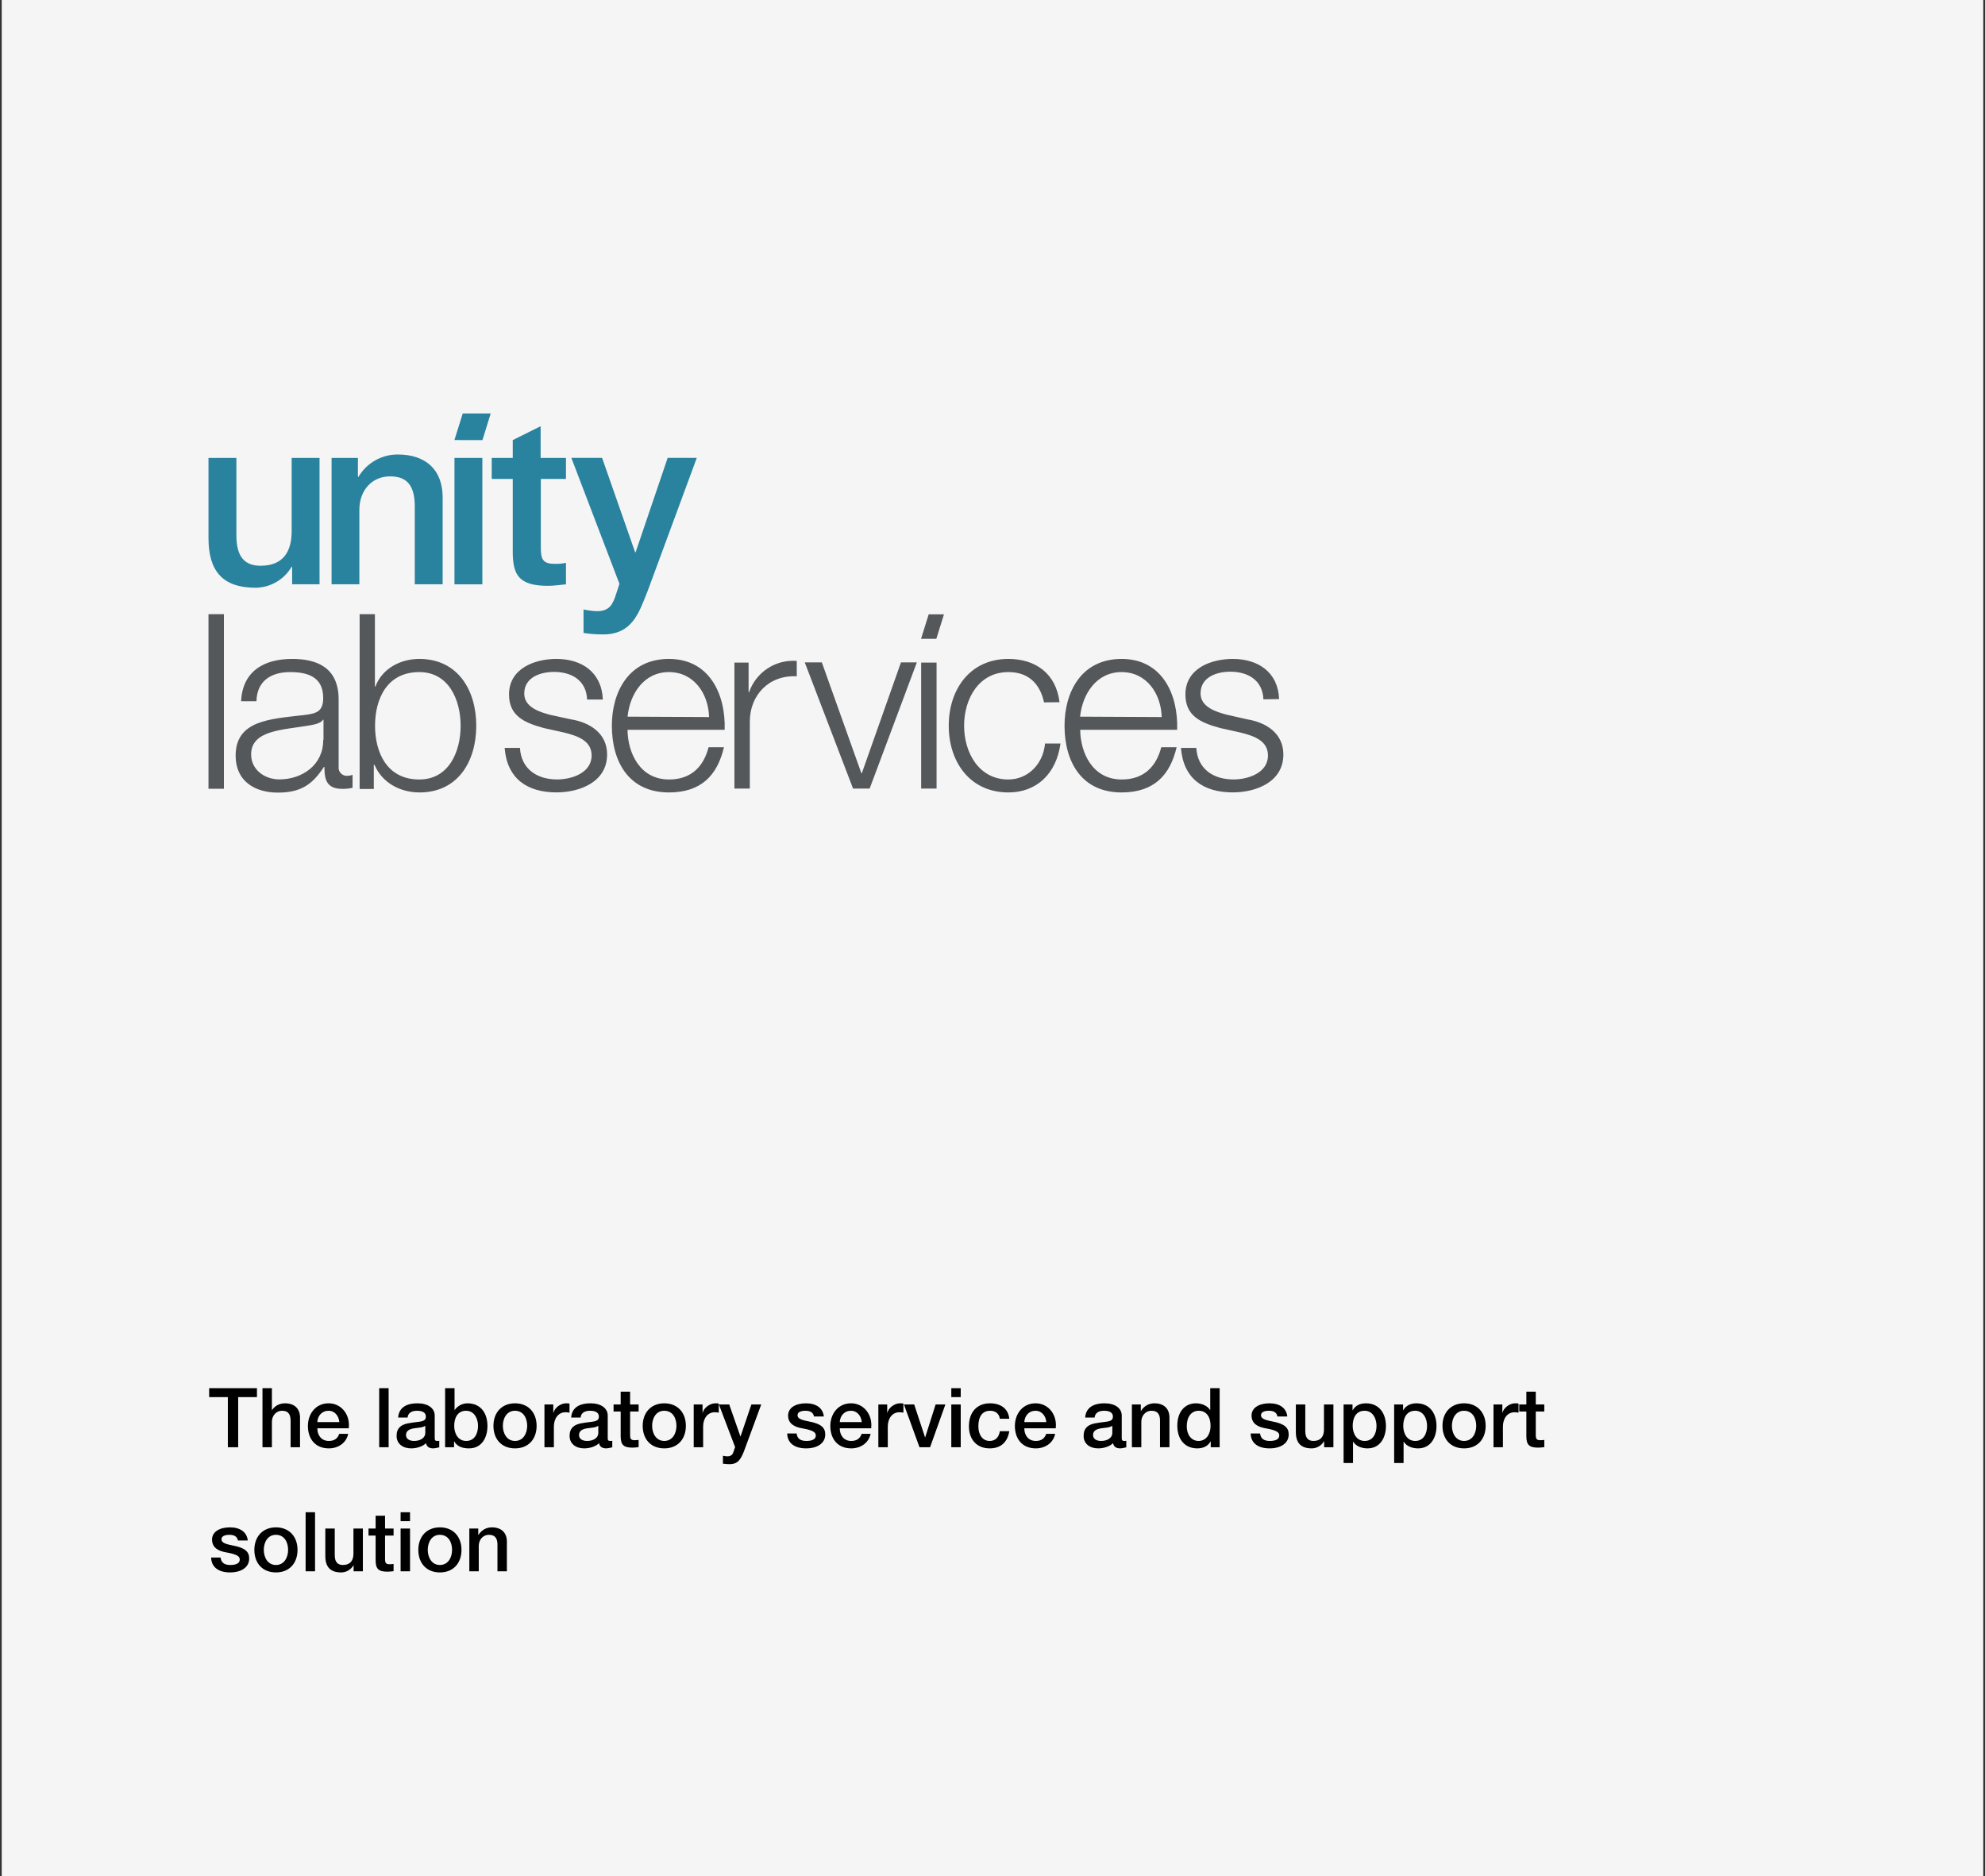 <svg width="384" height="363" viewBox="0 0 384 363" fill="none" xmlns="http://www.w3.org/2000/svg">
<rect x="0" y="0" width="384" height="363" fill="#333333" stroke="none"/>
<rect x="0.333" width="383.333" height="363" fill="#F5F5F5"/>
<path d="M40.333 152.611H43.315V118.828H40.333V152.611ZM62.521 143.148C62.572 147.922 58.545 150.793 54.026 150.793C51.231 150.793 48.581 148.95 48.581 145.968C48.581 141.186 54.876 141.237 59.938 140.336C60.737 140.192 62.062 139.963 62.487 139.249H62.58V143.131L62.521 143.148ZM49.609 135.673C49.703 131.731 52.446 130.032 56.133 130.032C59.633 130.032 62.521 131.026 62.521 135.044C62.521 137.737 61.153 138.068 58.69 138.357C52.259 139.113 45.583 139.351 45.583 146.206C45.583 151.124 49.278 153.35 53.771 153.35C58.452 153.35 60.567 151.549 62.665 148.381H62.759C62.759 150.929 63.234 152.628 66.258 152.628C66.913 152.637 67.566 152.566 68.204 152.415V149.91C67.903 150.026 67.584 150.09 67.261 150.096C67.021 150.123 66.778 150.095 66.55 150.014C66.323 149.932 66.117 149.8 65.948 149.627C65.779 149.455 65.652 149.246 65.577 149.016C65.501 148.787 65.478 148.543 65.511 148.304V135.341C65.511 128.809 60.83 127.484 56.524 127.484C50.943 127.484 46.916 129.947 46.636 135.673H49.609ZM89.109 140.404C89.109 145.501 86.79 150.81 81.115 150.81C74.77 150.81 72.553 145.467 72.553 140.404C72.553 135.341 74.77 130.032 81.115 130.032C86.79 130.032 89.109 135.375 89.109 140.438M69.571 152.645H72.315V147.973H72.451C73.827 151.286 77.225 153.316 81.158 153.316C88.582 153.316 92.133 147.31 92.133 140.404C92.133 133.498 88.54 127.484 81.115 127.484C77.471 127.484 73.92 129.336 72.621 132.836H72.527V118.828H69.571V152.611V152.645ZM116.622 135.341C116.402 130.032 112.52 127.484 107.652 127.484C103.345 127.484 98.47 129.378 98.47 134.348C98.47 138.51 101.409 139.835 105.265 140.871L109.096 141.721C111.798 142.383 114.448 143.326 114.448 146.164C114.448 149.561 110.566 150.802 107.771 150.802C103.804 150.802 100.823 148.72 100.585 144.702H97.62C98.096 150.649 101.978 153.307 107.652 153.307C112.188 153.307 117.446 151.277 117.446 145.977C117.446 141.729 113.896 139.733 110.489 139.181L106.514 138.323C104.484 137.796 101.417 136.854 101.417 134.203C101.417 131.035 104.543 129.998 107.193 129.998C110.591 129.998 113.437 131.646 113.573 135.341H116.622ZM140.186 141.203C140.407 134.348 137.264 127.484 129.407 127.484C121.549 127.484 118.364 133.965 118.364 140.404C118.364 147.353 121.626 153.316 129.407 153.316C135.557 153.316 138.751 150.096 140.05 144.567H137.077C136.126 148.253 133.764 150.81 129.432 150.81C123.715 150.81 121.439 145.56 121.396 141.203H140.186ZM121.405 138.654C121.838 134.28 124.539 130.032 129.407 130.032C134.274 130.032 137.052 134.237 137.171 138.731L121.405 138.654ZM142.072 152.568H145.054V139.597C145.054 134.501 148.749 130.559 154.134 130.848V127.866C152.143 127.714 150.158 128.225 148.489 129.321C146.82 130.417 145.561 132.035 144.909 133.923H144.816V128.198H142.072V152.611V152.568ZM165.067 152.568H168.235L177.367 128.155H174.292L166.723 149.587H166.63L158.985 128.155H155.68L165.041 152.611L165.067 152.568ZM178.216 152.568H181.181V128.198H178.199V152.611L178.216 152.568ZM204.966 135.86C204.303 130.279 200.285 127.484 195.078 127.484C187.603 127.484 183.534 133.43 183.534 140.404C183.534 147.378 187.603 153.316 195.078 153.316C200.514 153.316 204.354 149.723 205.152 143.853H202.162C201.789 147.922 198.765 150.81 195.069 150.81C189.344 150.81 186.507 145.603 186.507 140.404C186.507 135.206 189.344 130.032 195.069 130.032C198.951 130.032 201.169 132.249 201.975 135.894L204.966 135.86ZM227.722 141.203C227.952 134.348 224.834 127.484 216.977 127.484C209.119 127.484 205.934 133.965 205.934 140.404C205.934 147.353 209.196 153.316 216.977 153.316C223.127 153.316 226.321 150.096 227.62 144.567H224.647C223.696 148.253 221.335 150.81 217.002 150.81C211.285 150.81 209.009 145.56 208.966 141.203H227.722ZM208.941 138.654C209.4 134.28 212.101 130.032 216.968 130.032C221.836 130.032 224.613 134.237 224.732 138.731L208.941 138.654ZM247.447 135.257C247.243 130.032 243.369 127.484 238.493 127.484C234.187 127.484 229.319 129.378 229.319 134.348C229.319 138.51 232.25 139.835 236.115 140.871L239.946 141.721C242.639 142.383 245.289 143.326 245.289 146.164C245.289 149.561 241.416 150.802 238.621 150.802C234.645 150.802 231.664 148.72 231.426 144.702H228.453C228.92 150.649 232.802 153.307 238.476 153.307C243.021 153.307 248.271 151.277 248.271 145.977C248.271 141.729 244.72 139.733 241.314 139.181L237.347 138.281C235.308 137.754 232.25 136.811 232.25 134.161C232.25 130.992 235.367 129.956 238.018 129.956C241.416 129.956 244.261 131.604 244.406 135.299L247.447 135.257Z" fill="#55585A"/>
<path d="M182.613 118.854L181.135 123.593H178.179L179.657 118.854H182.613Z" fill="#55585A"/>
<path d="M61.816 88.596H56.422V102.791C56.422 106.571 54.901 109.459 50.407 109.459C47.477 109.459 45.727 107.896 45.727 103.589V88.596H40.333V104.116C40.333 110.495 43.077 113.715 49.465 113.715C50.876 113.692 52.258 113.306 53.477 112.593C54.696 111.88 55.71 110.865 56.422 109.646H56.515V113.043H61.816V88.596Z" fill="#29829E"/>
<path d="M64.125 113.044H69.519V98.603C69.519 95.001 71.838 92.164 75.465 92.164C78.634 92.164 80.146 93.821 80.239 97.652V113.044H85.633V96.258C85.633 90.771 82.235 87.934 76.977 87.934C75.433 87.922 73.913 88.318 72.57 89.081C71.228 89.845 70.111 90.95 69.332 92.283L69.239 92.19V88.596H64.142V113.044H64.125Z" fill="#29829E"/>
<path d="M87.916 113.052H93.311V88.596H87.916V113.052Z" fill="#29829E"/>
<path d="M95.123 92.657H99.192V107.098C99.285 111.166 100.322 113.341 105.988 113.341C107.168 113.341 108.307 113.154 109.487 113.052V108.89C108.743 109.052 107.981 109.117 107.219 109.085C104.807 109.085 104.62 107.947 104.62 105.687V92.657H109.487V88.596H104.586V82.463L99.192 85.148V88.596H95.123V92.657Z" fill="#29829E"/>
<path d="M119.833 112.959L119.213 114.853C118.55 116.934 117.938 118.251 115.433 118.251C114.576 118.207 113.724 118.096 112.884 117.92V122.456C114.121 122.65 115.37 122.747 116.622 122.744C122.254 122.744 123.528 118.769 125.278 114.369L134.792 88.588H129.16L122.959 106.851H122.865L116.477 88.588H110.531L119.833 112.959Z" fill="#29829E"/>
<path d="M89.515 80L87.909 85.139L93.329 85.148L94.926 80H89.515Z" fill="#29829E"/>
<path d="M40.461 268.576H49.709V270.304H46.077V280H44.077V270.304H40.461V268.576ZM50.777 268.576H52.601V272.816H52.633C53.161 271.984 54.089 271.504 55.129 271.504C57.033 271.504 58.041 272.608 58.041 274.256V280H56.217V274.88C56.217 273.824 55.897 272.944 54.601 272.944C53.337 272.944 52.601 273.984 52.601 275.072V280H50.777V268.576ZM63.565 271.504C65.901 271.504 67.501 273.424 67.501 275.712C67.501 275.92 67.485 276.128 67.469 276.336H61.389C61.389 277.696 62.173 278.784 63.613 278.784C64.621 278.784 65.293 278.368 65.629 277.408H67.357C66.989 279.184 65.421 280.224 63.613 280.224C61.005 280.224 59.565 278.4 59.565 275.888C59.565 273.504 61.101 271.504 63.565 271.504ZM61.389 275.136H65.645C65.549 273.984 64.797 272.944 63.549 272.944C62.269 272.944 61.453 273.92 61.389 275.136ZM73.357 268.576H75.181V280H73.357V268.576ZM80.784 271.504C82.784 271.504 84.096 272.448 84.096 273.856V278.208C84.096 278.64 84.192 278.784 84.592 278.784C84.688 278.784 84.848 278.784 84.976 278.752V280.016C84.512 280.144 84.032 280.224 83.824 280.224C83.024 280.224 82.544 279.904 82.416 279.216C81.76 279.872 80.56 280.224 79.552 280.224C77.92 280.224 76.72 279.328 76.72 277.808C76.72 276.256 77.632 275.648 78.864 275.392C79.488 275.264 80.176 275.184 80.944 275.088C82.048 274.96 82.384 274.704 82.384 274.064C82.384 273.344 81.808 272.944 80.672 272.944C79.552 272.944 78.928 273.424 78.848 274.256H77.024C77.152 272.448 78.464 271.504 80.784 271.504ZM78.544 277.648C78.544 278.336 79.12 278.784 80.112 278.784C81.36 278.784 82.272 278.16 82.272 277.264V275.856C81.776 276.16 81.536 276.16 80.272 276.32C79.072 276.464 78.544 276.896 78.544 277.648ZM86.107 268.576H87.931V272.8H87.963C88.491 272 89.467 271.504 90.427 271.504C93.003 271.504 94.299 273.408 94.299 275.904C94.299 278.128 93.195 280.224 90.731 280.224C89.595 280.224 88.459 279.936 87.867 278.864H87.835V280H86.107V268.576ZM87.867 275.872C87.867 277.296 88.571 278.784 90.187 278.784C91.835 278.784 92.475 277.312 92.475 275.872C92.475 274.48 91.755 272.944 90.171 272.944C88.475 272.944 87.867 274.384 87.867 275.872ZM99.632 271.504C102.224 271.504 103.808 273.328 103.808 275.856C103.808 278.432 102.224 280.224 99.632 280.224C97.04 280.224 95.456 278.448 95.456 275.856C95.456 273.328 97.04 271.504 99.632 271.504ZM97.28 275.856C97.28 277.28 98.016 278.784 99.632 278.784C101.248 278.784 101.984 277.296 101.984 275.856C101.984 274.384 101.264 272.944 99.616 272.944C98.032 272.944 97.28 274.4 97.28 275.856ZM109.484 271.504C109.836 271.504 109.9 271.504 110.172 271.552V273.312C109.9 273.264 109.644 273.232 109.388 273.232C108.028 273.232 107.148 274.416 107.148 276V280H105.324V271.728H107.036V273.328H107.068C107.324 272.272 108.556 271.504 109.484 271.504ZM114.253 271.504C116.253 271.504 117.565 272.448 117.565 273.856V278.208C117.565 278.64 117.661 278.784 118.061 278.784C118.157 278.784 118.317 278.784 118.445 278.752V280.016C117.981 280.144 117.501 280.224 117.293 280.224C116.493 280.224 116.013 279.904 115.885 279.216C115.229 279.872 114.029 280.224 113.021 280.224C111.389 280.224 110.189 279.328 110.189 277.808C110.189 276.256 111.101 275.648 112.333 275.392C112.957 275.264 113.645 275.184 114.413 275.088C115.517 274.96 115.853 274.704 115.853 274.064C115.853 273.344 115.277 272.944 114.141 272.944C113.021 272.944 112.397 273.424 112.317 274.256H110.493C110.621 272.448 111.933 271.504 114.253 271.504ZM112.013 277.648C112.013 278.336 112.589 278.784 113.581 278.784C114.829 278.784 115.741 278.16 115.741 277.264V275.856C115.245 276.16 115.005 276.16 113.741 276.32C112.541 276.464 112.013 276.896 112.013 277.648ZM120.071 269.248H121.895V271.728H123.543V273.088H121.895V277.6C121.895 278.464 122.103 278.64 122.807 278.64C123.143 278.64 123.479 278.608 123.543 278.576V279.984C122.823 280.064 122.615 280.08 122.359 280.08C120.615 280.08 120.071 279.52 120.071 277.856V273.088H118.695V271.728H120.071V269.248ZM128.507 271.504C131.099 271.504 132.683 273.328 132.683 275.856C132.683 278.432 131.099 280.224 128.507 280.224C125.915 280.224 124.331 278.448 124.331 275.856C124.331 273.328 125.915 271.504 128.507 271.504ZM126.155 275.856C126.155 277.28 126.891 278.784 128.507 278.784C130.123 278.784 130.859 277.296 130.859 275.856C130.859 274.384 130.139 272.944 128.491 272.944C126.907 272.944 126.155 274.4 126.155 275.856ZM138.359 271.504C138.711 271.504 138.775 271.504 139.047 271.552V273.312C138.775 273.264 138.519 273.232 138.263 273.232C136.903 273.232 136.023 274.416 136.023 276V280H134.199V271.728H135.911V273.328H135.943C136.199 272.272 137.431 271.504 138.359 271.504ZM139.069 271.728H141.069L143.229 277.904H143.261L145.357 271.728H147.261L144.077 280.368C143.741 281.312 143.421 281.936 143.165 282.288C142.669 283.008 142.029 283.28 141.101 283.28C140.717 283.28 140.301 283.248 139.853 283.184V281.648C140.125 281.68 140.349 281.76 140.717 281.76C141.309 281.76 141.677 281.504 141.853 281.008L142.205 279.968L139.069 271.728ZM155.915 271.504C157.883 271.504 159.195 272.4 159.371 274.048H157.467C157.323 273.296 156.779 272.944 155.787 272.944C154.891 272.944 154.283 273.248 154.283 273.792C154.283 274.368 154.779 274.688 156.379 274.992C158.923 275.456 159.643 276.256 159.643 277.536C159.643 279.264 158.059 280.224 155.947 280.224C153.771 280.224 152.331 279.248 152.283 277.344H154.107C154.219 278.32 154.843 278.784 155.979 278.784C157.099 278.784 157.819 278.464 157.819 277.744C157.819 277.168 157.451 276.736 155.147 276.336C153.771 276.096 152.459 275.488 152.459 273.872C152.459 272.32 153.979 271.504 155.915 271.504ZM164.627 271.504C166.963 271.504 168.563 273.424 168.563 275.712C168.563 275.92 168.547 276.128 168.531 276.336H162.451C162.451 277.696 163.235 278.784 164.675 278.784C165.683 278.784 166.355 278.368 166.691 277.408H168.419C168.051 279.184 166.483 280.224 164.675 280.224C162.067 280.224 160.627 278.4 160.627 275.888C160.627 273.504 162.163 271.504 164.627 271.504ZM162.451 275.136H166.707C166.611 273.984 165.859 272.944 164.611 272.944C163.331 272.944 162.515 273.92 162.451 275.136ZM174.078 271.504C174.43 271.504 174.494 271.504 174.766 271.552V273.312C174.494 273.264 174.238 273.232 173.982 273.232C172.622 273.232 171.742 274.416 171.742 276V280H169.918V271.728H171.63V273.328H171.662C171.918 272.272 173.15 271.504 174.078 271.504ZM174.868 271.728H176.852L178.948 278.08H178.98L180.996 271.728H182.884L179.924 280H177.876L174.868 271.728ZM184.029 268.576H185.853V270.304H184.029V268.576ZM184.029 271.728H185.853V280H184.029V271.728ZM191.52 271.504C193.664 271.504 195.072 272.608 195.248 274.496H193.424C193.28 273.504 192.592 272.944 191.536 272.944C190.128 272.944 189.264 273.952 189.264 275.952C189.264 277.552 190.032 278.784 191.456 278.784C192.496 278.784 193.232 278.144 193.424 276.896H195.248C194.896 279.072 193.552 280.224 191.456 280.224C189.04 280.224 187.44 278.592 187.44 275.952C187.44 273.312 188.912 271.504 191.52 271.504ZM200.331 271.504C202.667 271.504 204.267 273.424 204.267 275.712C204.267 275.92 204.251 276.128 204.235 276.336H198.155C198.155 277.696 198.939 278.784 200.379 278.784C201.387 278.784 202.059 278.368 202.395 277.408H204.123C203.755 279.184 202.187 280.224 200.379 280.224C197.771 280.224 196.331 278.4 196.331 275.888C196.331 273.504 197.867 271.504 200.331 271.504ZM198.155 275.136H202.411C202.315 273.984 201.563 272.944 200.315 272.944C199.035 272.944 198.219 273.92 198.155 275.136ZM213.69 271.504C215.69 271.504 217.002 272.448 217.002 273.856V278.208C217.002 278.64 217.098 278.784 217.498 278.784C217.594 278.784 217.754 278.784 217.882 278.752V280.016C217.418 280.144 216.938 280.224 216.73 280.224C215.93 280.224 215.45 279.904 215.322 279.216C214.666 279.872 213.466 280.224 212.458 280.224C210.826 280.224 209.626 279.328 209.626 277.808C209.626 276.256 210.538 275.648 211.77 275.392C212.394 275.264 213.082 275.184 213.85 275.088C214.954 274.96 215.29 274.704 215.29 274.064C215.29 273.344 214.714 272.944 213.578 272.944C212.458 272.944 211.834 273.424 211.754 274.256H209.93C210.058 272.448 211.37 271.504 213.69 271.504ZM211.45 277.648C211.45 278.336 212.026 278.784 213.018 278.784C214.266 278.784 215.178 278.16 215.178 277.264V275.856C214.682 276.16 214.442 276.16 213.178 276.32C211.978 276.464 211.45 276.896 211.45 277.648ZM223.317 271.504C225.221 271.504 226.229 272.592 226.229 274.256V280H224.405V274.832C224.405 273.776 224.037 272.944 222.789 272.944C221.509 272.944 220.789 274 220.789 275.072V280H218.965V271.728H220.693V272.944L220.725 272.976C221.317 272.016 222.261 271.504 223.317 271.504ZM234.12 268.576H235.944V280H234.216V278.88H234.184C233.688 279.792 232.744 280.224 231.624 280.224C229.256 280.224 227.752 278.544 227.752 275.808C227.752 273.072 229.288 271.504 231.336 271.504C232.52 271.504 233.592 272 234.088 272.8H234.12V268.576ZM229.576 275.952C229.576 277.552 230.44 278.784 231.864 278.784C233.32 278.784 234.184 277.504 234.184 275.856C234.184 274.064 233.336 272.944 231.88 272.944C230.424 272.944 229.576 274.192 229.576 275.952ZM245.571 271.504C247.539 271.504 248.851 272.4 249.027 274.048H247.123C246.979 273.296 246.435 272.944 245.443 272.944C244.547 272.944 243.939 273.248 243.939 273.792C243.939 274.368 244.435 274.688 246.035 274.992C248.579 275.456 249.299 276.256 249.299 277.536C249.299 279.264 247.715 280.224 245.603 280.224C243.427 280.224 241.987 279.248 241.939 277.344H243.763C243.875 278.32 244.499 278.784 245.635 278.784C246.755 278.784 247.475 278.464 247.475 277.744C247.475 277.168 247.107 276.736 244.803 276.336C243.427 276.096 242.115 275.488 242.115 273.872C242.115 272.32 243.635 271.504 245.571 271.504ZM250.684 271.728H252.508V276.864C252.508 278.096 252.972 278.784 254.092 278.784C255.452 278.784 256.124 277.968 256.124 276.592V271.728H257.948V280H256.156V278.848H256.124C255.644 279.696 254.7 280.224 253.756 280.224C251.644 280.224 250.684 279.152 250.684 277.056V271.728ZM264.239 271.504C266.831 271.504 268.111 273.488 268.111 275.904C268.111 278.08 267.023 280.224 264.543 280.224C263.503 280.224 262.335 279.856 261.775 278.928H261.743V283.056H259.919V271.728H261.647V272.848H261.679C262.207 271.888 263.183 271.504 264.239 271.504ZM261.679 275.872C261.679 277.296 262.383 278.784 263.999 278.784C265.647 278.784 266.287 277.312 266.287 275.872C266.287 274.496 265.599 272.944 263.983 272.944C262.287 272.944 261.679 274.384 261.679 275.872ZM274.02 271.504C276.612 271.504 277.892 273.488 277.892 275.904C277.892 278.08 276.804 280.224 274.324 280.224C273.284 280.224 272.116 279.856 271.556 278.928H271.524V283.056H269.7V271.728H271.428V272.848H271.46C271.988 271.888 272.964 271.504 274.02 271.504ZM271.46 275.872C271.46 277.296 272.164 278.784 273.78 278.784C275.428 278.784 276.068 277.312 276.068 275.872C276.068 274.496 275.38 272.944 273.764 272.944C272.068 272.944 271.46 274.384 271.46 275.872ZM283.226 271.504C285.818 271.504 287.402 273.328 287.402 275.856C287.402 278.432 285.818 280.224 283.226 280.224C280.634 280.224 279.05 278.448 279.05 275.856C279.05 273.328 280.634 271.504 283.226 271.504ZM280.874 275.856C280.874 277.28 281.61 278.784 283.226 278.784C284.842 278.784 285.578 277.296 285.578 275.856C285.578 274.384 284.858 272.944 283.21 272.944C281.626 272.944 280.874 274.4 280.874 275.856ZM293.078 271.504C293.43 271.504 293.494 271.504 293.766 271.552V273.312C293.494 273.264 293.238 273.232 292.982 273.232C291.622 273.232 290.742 274.416 290.742 276V280H288.918V271.728H290.63V273.328H290.662C290.918 272.272 292.15 271.504 293.078 271.504ZM295.275 269.248H297.099V271.728H298.747V273.088H297.099V277.6C297.099 278.464 297.307 278.64 298.011 278.64C298.347 278.64 298.683 278.608 298.747 278.576V279.984C298.027 280.064 297.819 280.08 297.563 280.08C295.819 280.08 295.275 279.52 295.275 277.856V273.088H293.899V271.728H295.275V269.248ZM44.477 295.504C46.445 295.504 47.757 296.4 47.933 298.048H46.029C45.885 297.296 45.341 296.944 44.349 296.944C43.453 296.944 42.845 297.248 42.845 297.792C42.845 298.368 43.341 298.688 44.941 298.992C47.485 299.456 48.205 300.256 48.205 301.536C48.205 303.264 46.621 304.224 44.509 304.224C42.333 304.224 40.893 303.248 40.845 301.344H42.669C42.781 302.32 43.405 302.784 44.541 302.784C45.661 302.784 46.381 302.464 46.381 301.744C46.381 301.168 46.013 300.736 43.709 300.336C42.333 300.096 41.021 299.488 41.021 297.872C41.021 296.32 42.541 295.504 44.477 295.504ZM53.382 295.504C55.974 295.504 57.558 297.328 57.558 299.856C57.558 302.432 55.974 304.224 53.382 304.224C50.79 304.224 49.206 302.448 49.206 299.856C49.206 297.328 50.79 295.504 53.382 295.504ZM51.03 299.856C51.03 301.28 51.766 302.784 53.382 302.784C54.998 302.784 55.734 301.296 55.734 299.856C55.734 298.384 55.014 296.944 53.366 296.944C51.782 296.944 51.03 298.4 51.03 299.856ZM59.122 292.576H60.946V304H59.122V292.576ZM62.934 295.728H64.758V300.864C64.758 302.096 65.222 302.784 66.342 302.784C67.702 302.784 68.374 301.968 68.374 300.592V295.728H70.198V304H68.406V302.848H68.374C67.894 303.696 66.95 304.224 66.006 304.224C63.894 304.224 62.934 303.152 62.934 301.056V295.728ZM72.665 293.248H74.489V295.728H76.137V297.088H74.489V301.6C74.489 302.464 74.697 302.64 75.401 302.64C75.737 302.64 76.073 302.608 76.137 302.576V303.984C75.417 304.064 75.209 304.08 74.953 304.08C73.209 304.08 72.665 303.52 72.665 301.856V297.088H71.289V295.728H72.665V293.248ZM77.497 292.576H79.321V294.304H77.497V292.576ZM77.497 295.728H79.321V304H77.497V295.728ZM85.101 295.504C87.693 295.504 89.277 297.328 89.277 299.856C89.277 302.432 87.693 304.224 85.101 304.224C82.509 304.224 80.925 302.448 80.925 299.856C80.925 297.328 82.509 295.504 85.101 295.504ZM82.749 299.856C82.749 301.28 83.485 302.784 85.101 302.784C86.717 302.784 87.453 301.296 87.453 299.856C87.453 298.384 86.733 296.944 85.085 296.944C83.501 296.944 82.749 298.4 82.749 299.856ZM95.145 295.504C97.049 295.504 98.057 296.592 98.057 298.256V304H96.233V298.832C96.233 297.776 95.865 296.944 94.617 296.944C93.337 296.944 92.617 298 92.617 299.072V304H90.793V295.728H92.521V296.944L92.553 296.976C93.145 296.016 94.089 295.504 95.145 295.504Z" fill="black"/>
</svg>
